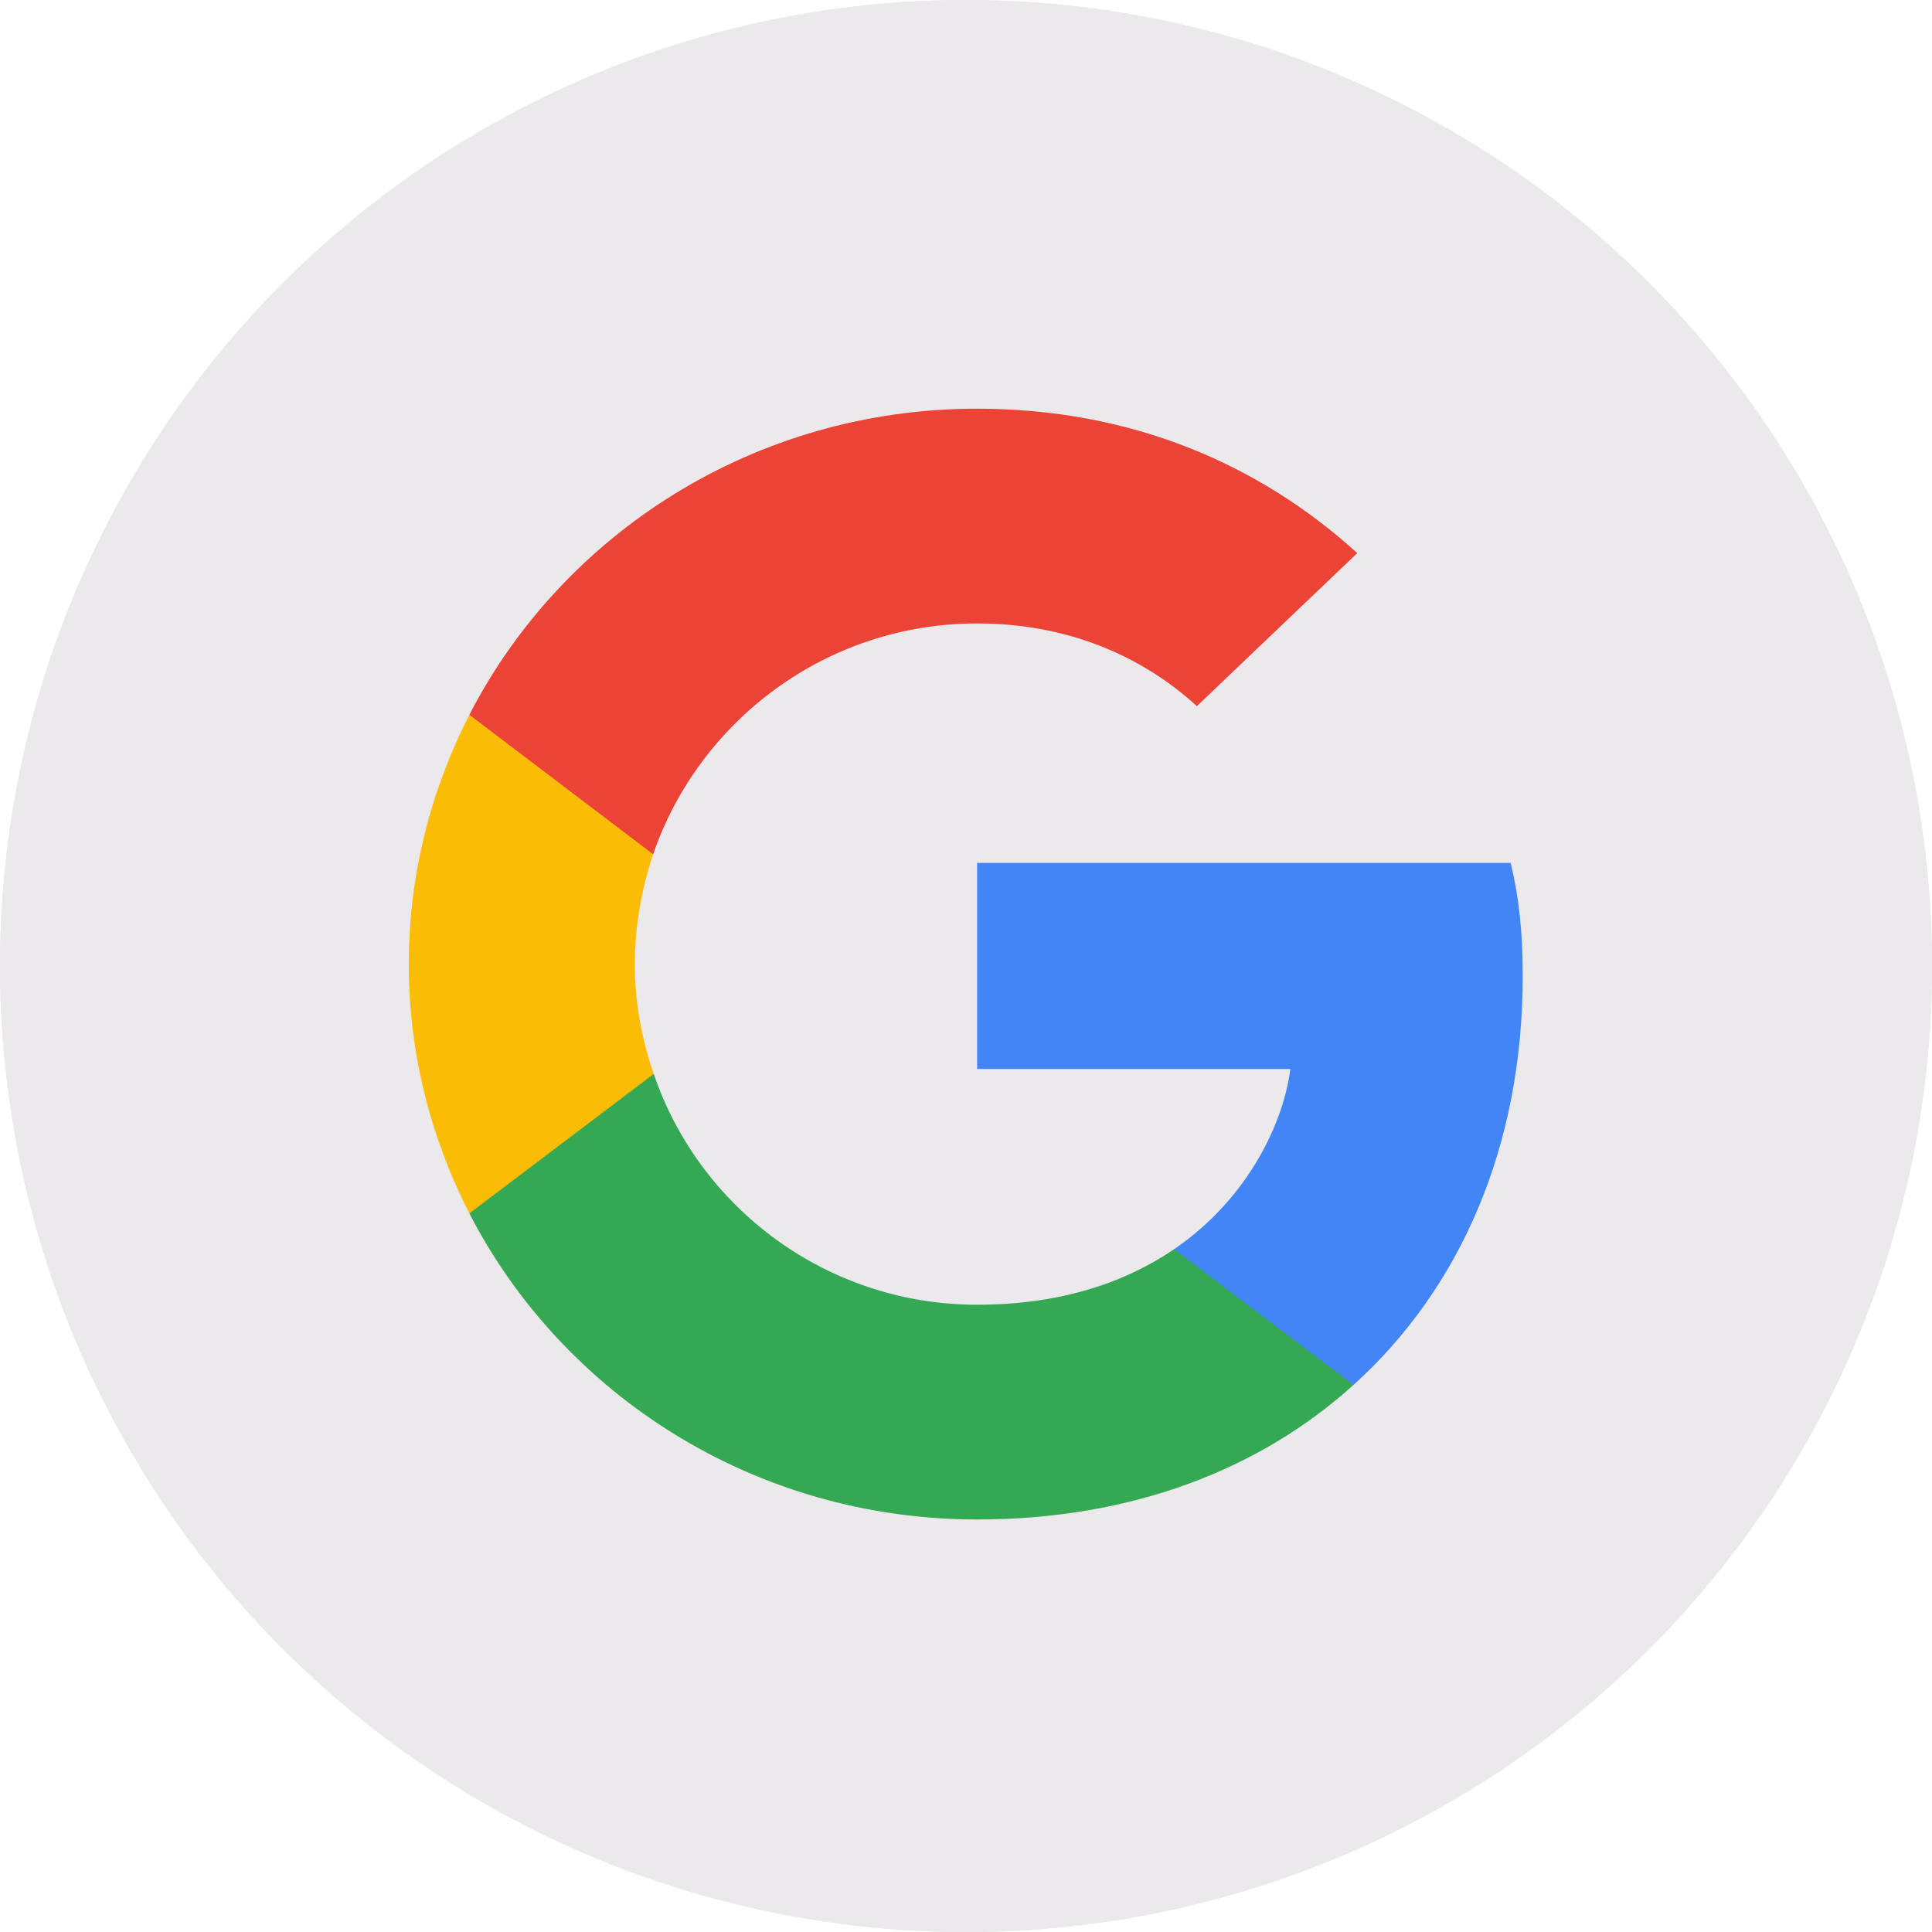 <svg width="52" height="52" viewBox="0 0 52 52" fill="none" xmlns="http://www.w3.org/2000/svg">
<circle cx="26" cy="26" r="26" fill="#ECE9EC"/>
<circle cx="26" cy="26" r="26" fill="#ECE9EC"/>
<g clip-path="url(#clip0_126_849)">
<path d="M40.984 26.281C40.984 25.052 40.882 24.155 40.661 23.225H26.299V28.772H34.729C34.559 30.151 33.641 32.227 31.602 33.622L31.573 33.808L36.114 37.245L36.429 37.276C39.318 34.669 40.984 30.832 40.984 26.281Z" fill="#4285F4"/>
<path d="M26.299 40.897C30.429 40.897 33.896 39.568 36.429 37.276L31.602 33.622C30.31 34.502 28.576 35.117 26.299 35.117C22.254 35.117 18.82 32.509 17.596 28.905L17.417 28.92L12.695 32.491L12.633 32.659C15.149 37.542 20.316 40.897 26.299 40.897Z" fill="#34A853"/>
<path d="M17.596 28.905C17.273 27.975 17.086 26.978 17.086 25.948C17.086 24.919 17.273 23.922 17.579 22.992L17.571 22.794L12.79 19.166L12.633 19.238C11.596 21.265 11.002 23.54 11.002 25.948C11.002 28.357 11.596 30.632 12.633 32.659L17.596 28.905Z" fill="#FBBC05"/>
<path d="M26.299 16.78C29.171 16.78 31.109 17.992 32.214 19.006L36.531 14.887C33.88 12.478 30.429 11 26.299 11C20.316 11 15.149 14.355 12.633 19.238L17.579 22.992C18.82 19.388 22.254 16.78 26.299 16.78Z" fill="#EB4335"/>
</g>
<defs>
<clipPath id="clip0_126_849">
<rect width="30" height="30" fill="white" transform="translate(11 11)"/>
</clipPath>
</defs>
</svg>
